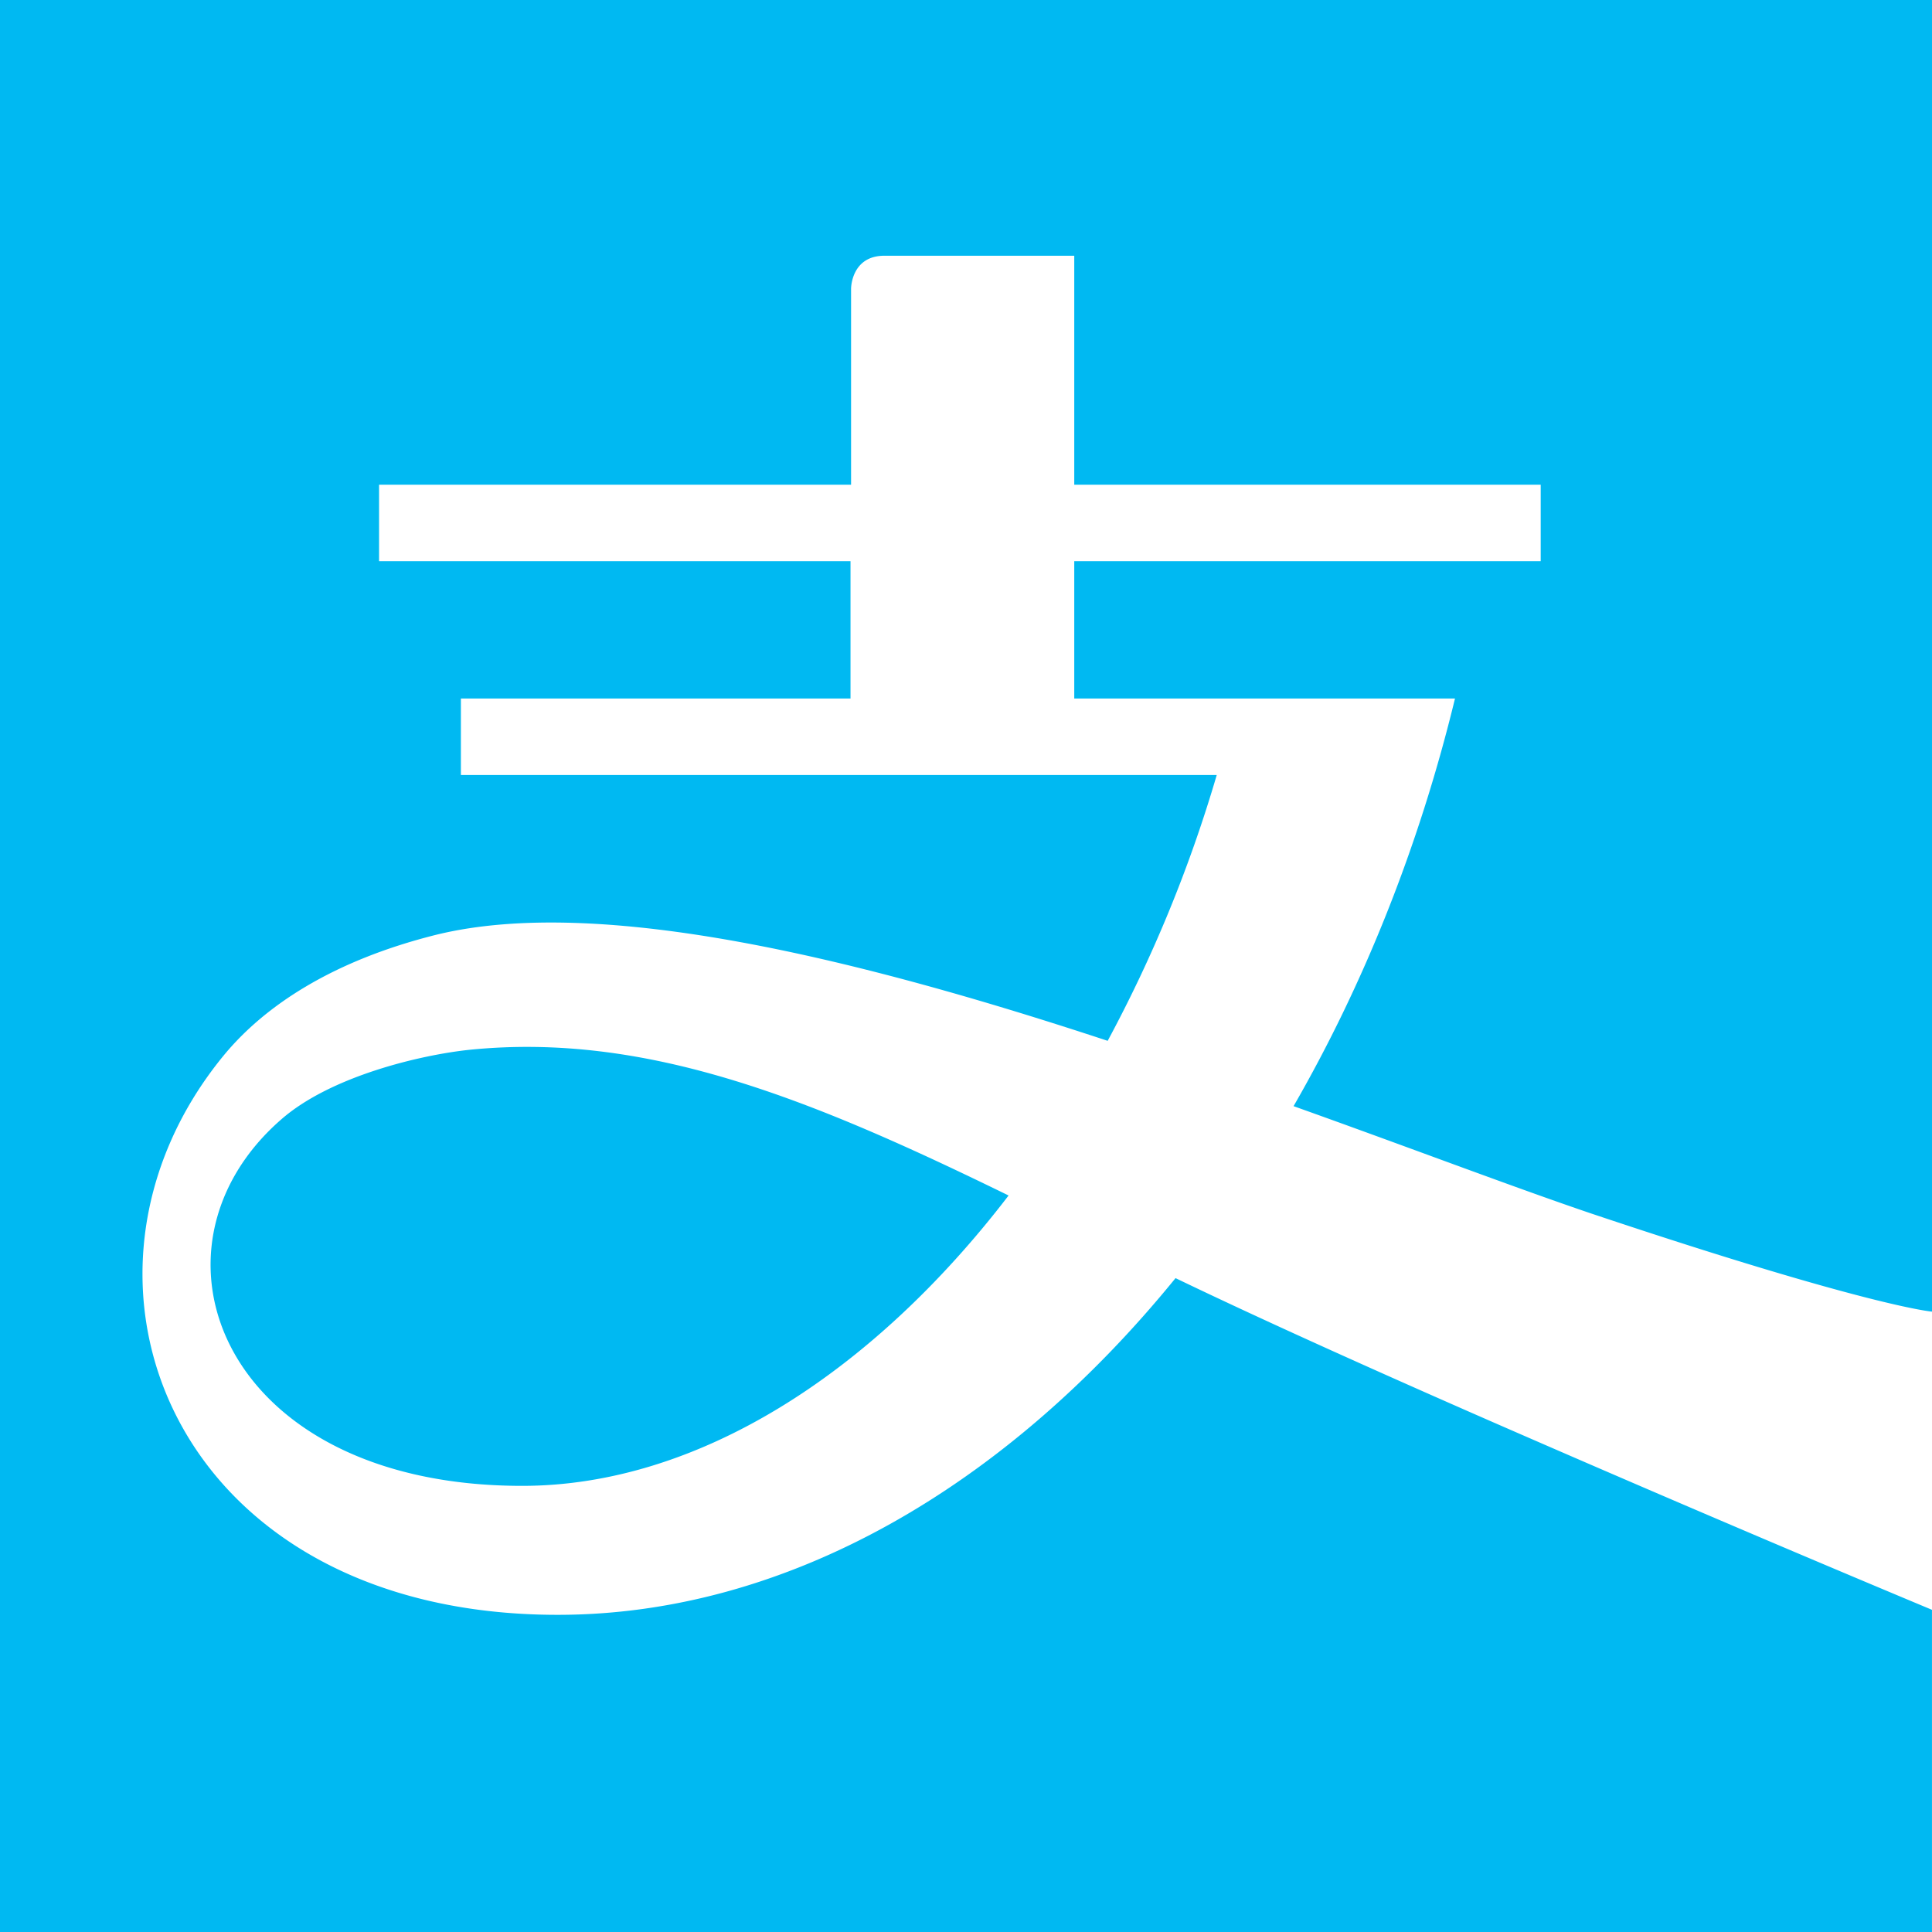 <?xml version="1.0" ?>
<svg xmlns="http://www.w3.org/2000/svg" viewBox="0 0 90 90">
	<g fill="none" fill-rule="evenodd">
		<path fill="#FFF" d="M0 0h90v90H0z"/>
		<path d="M90 0v61.101s-2.93-.234-15.895-4.578c-3.604-1.222-8.452-3.07-13.846-4.994 3.241-5.619 5.834-12.043 7.52-18.989H50.043v-6.398h21.729v-3.564H50.043V11.913h-8.842c-1.555 0-1.555 1.535-1.555 1.535v9.13H17.658v3.564H39.62v6.398H21.47v3.564h35.21a64.178 64.178 0 0 1-5.08 12.382c-11.435-3.772-23.621-6.815-31.27-4.943-4.901 1.223-8.039 3.356-9.905 5.619C1.919 59.514 8.012 75.225 25.98 75.225c10.63 0 20.847-5.93 28.781-15.685 3.31 1.595 7.53 3.509 11.89 5.437l.936.413.939.413.94.412a1406.714 1406.714 0 0 0 20.506 8.765l.027.011V90H0V0h90ZM21.884 48.902c8.298-.833 15.998 2.34 25.1 6.789-6.379 8.323-14.52 13.526-22.662 13.526-14.002 0-18.15-11.03-11.228-17.064 2.308-2.029 6.534-3.017 8.79-3.251Z" fill="#00B9F2" fill-rule="nonzero"/>
	</g>
</svg>